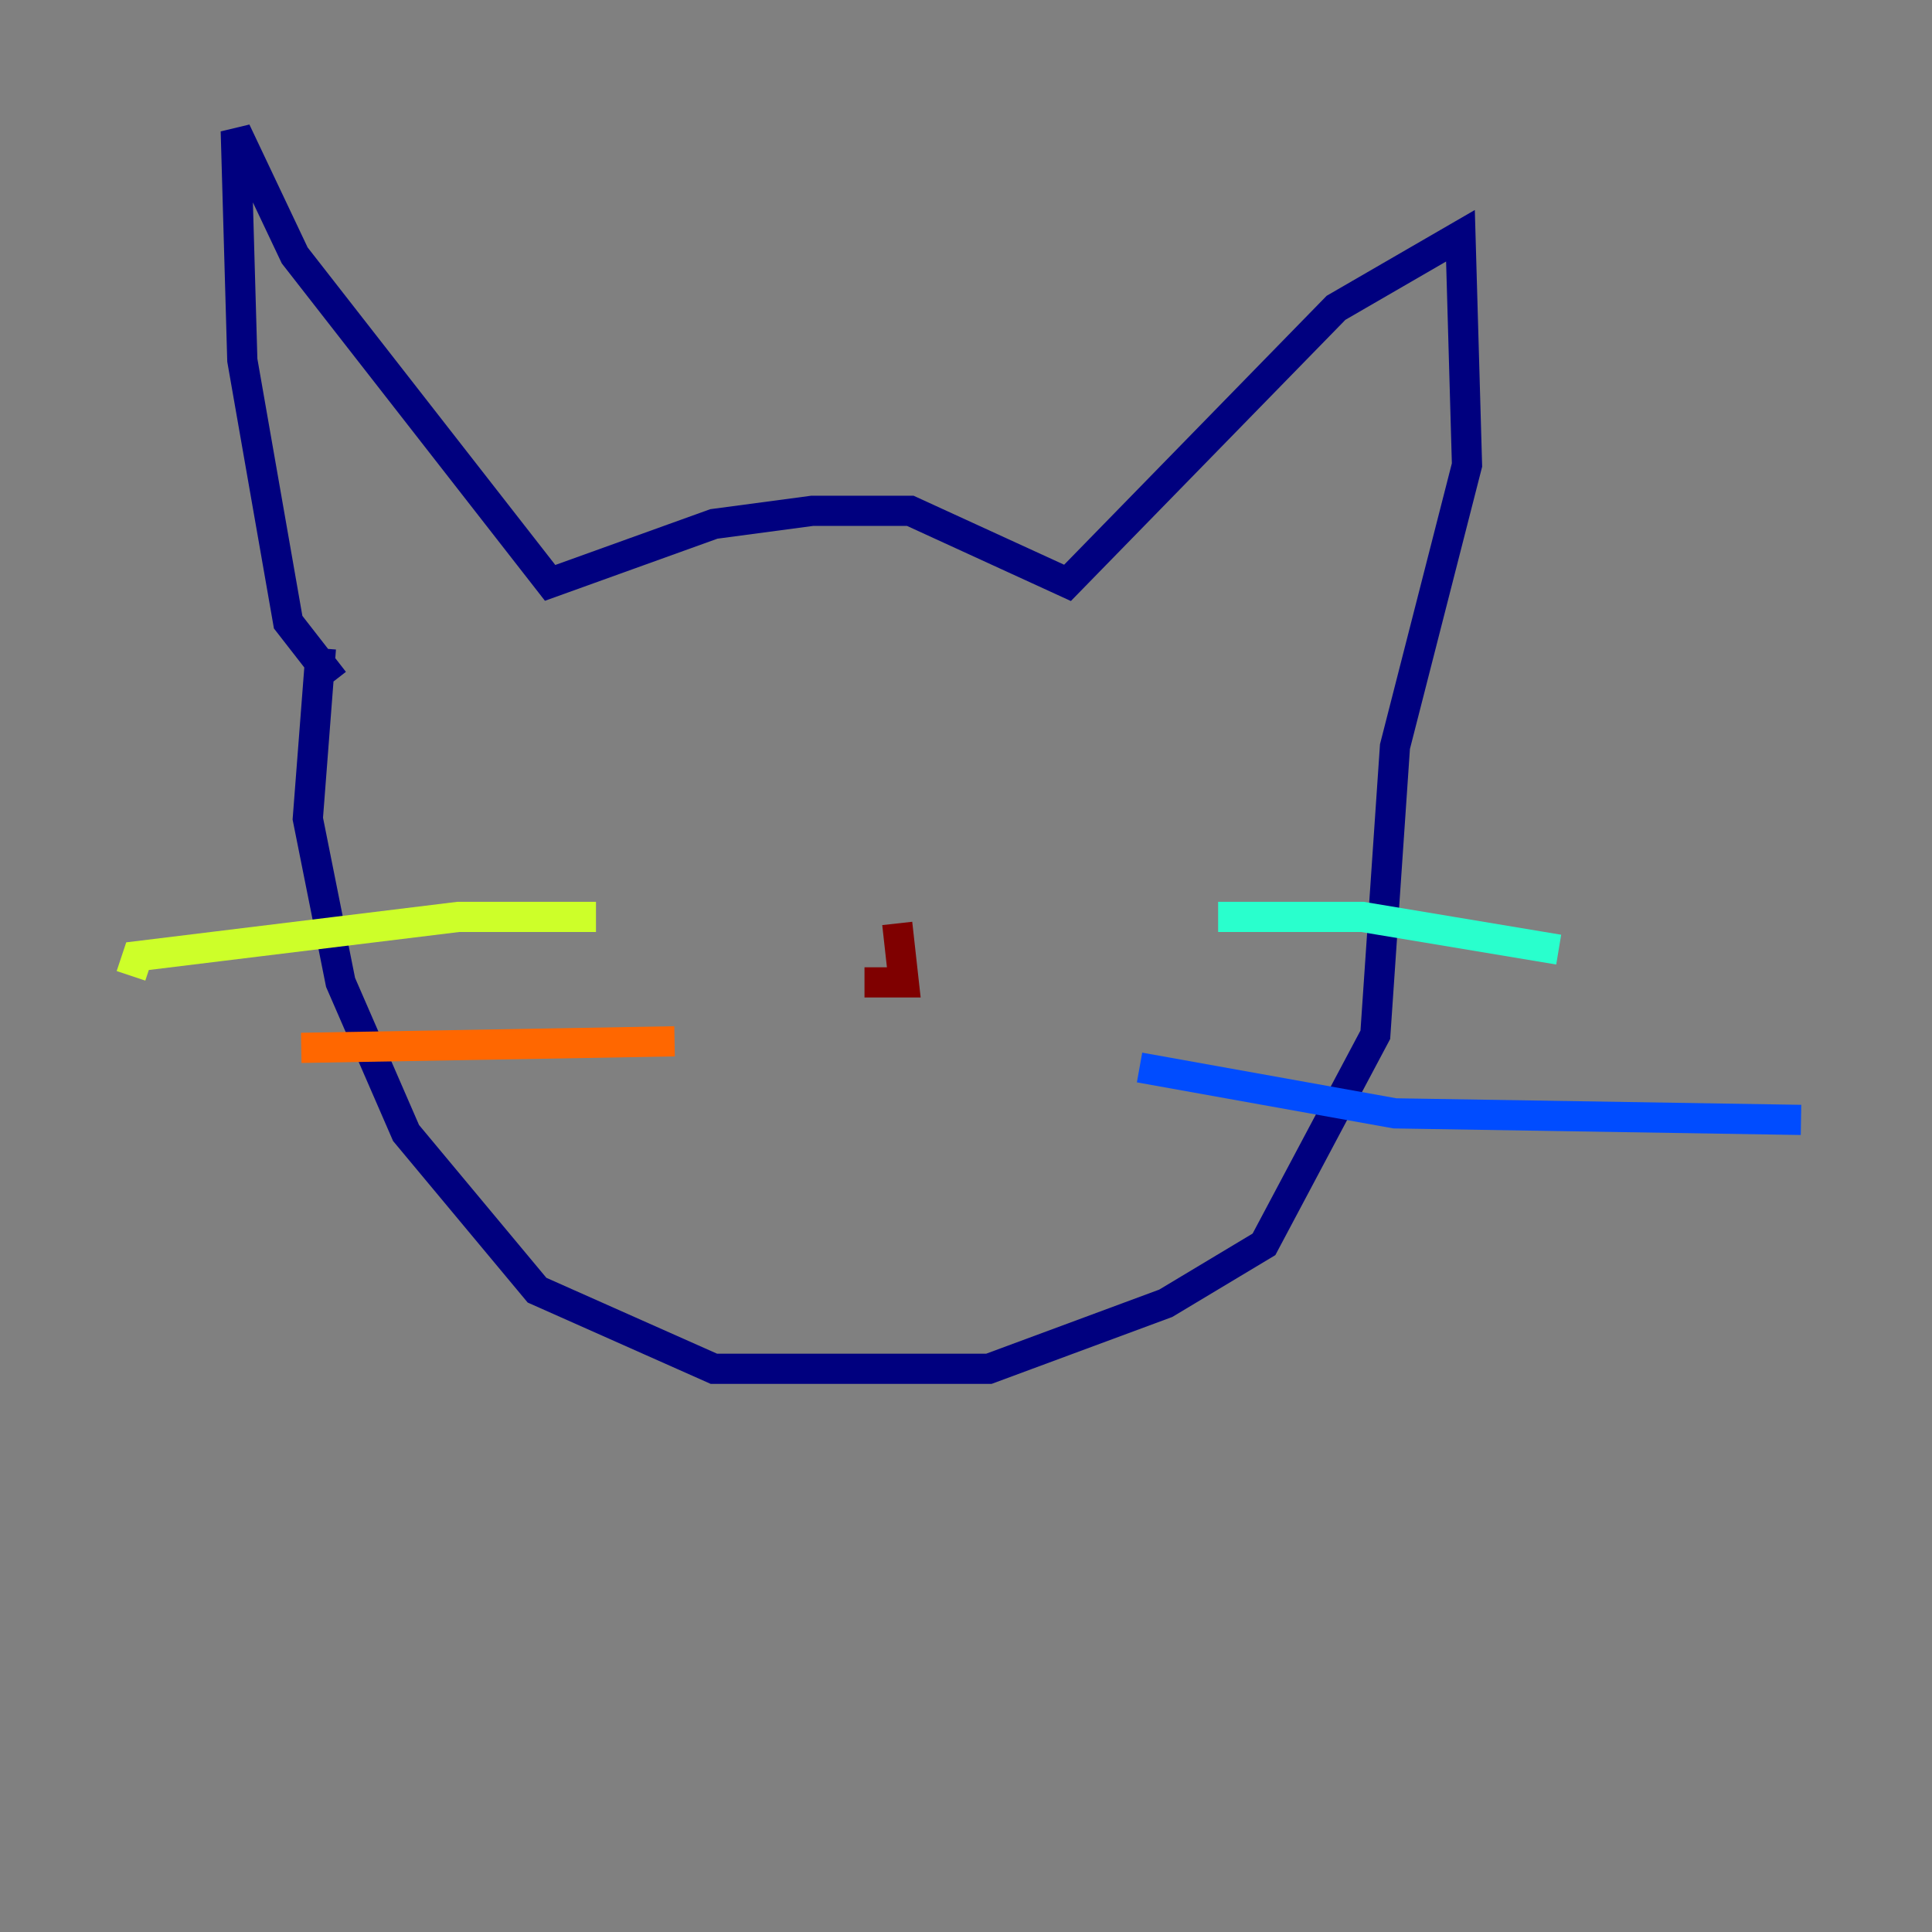 <?xml version="1.0" encoding="utf-8" ?>
<svg baseProfile="tiny" height="128" version="1.2" viewBox="0,0,128,128" width="128" xmlns="http://www.w3.org/2000/svg" xmlns:ev="http://www.w3.org/2001/xml-events" xmlns:xlink="http://www.w3.org/1999/xlink"><rect x="0" y="0" width="128" height="128" fill="#808080" stroke="none"/><defs /><polyline fill="none" points="22.129,45.125 19.091,41.22 16.054,23.864 15.62,8.678 19.525,16.922 36.447,38.617 47.295,34.712 53.803,33.844 60.312,33.844 70.725,38.617 88.515,20.393 96.759,15.62 97.193,30.807 92.42,49.464 91.119,68.556 83.742,82.441 77.234,86.346 65.519,90.685 47.295,90.685 35.58,85.478 26.902,75.064 22.563,65.085 20.393,54.237 21.261,42.956" stroke="#00007f" stroke-width="2" /><polyline fill="none" points="75.498,70.725 92.42,73.763 119.322,74.197" stroke="#004cff" stroke-width="2" /><polyline fill="none" points="80.705,60.746 90.251,60.746 103.268,62.915" stroke="#29ffcd" stroke-width="2" /><polyline fill="none" points="39.485,60.746 30.373,60.746 9.112,63.349 8.678,64.651" stroke="#cdff29" stroke-width="2" /><polyline fill="none" points="44.691,68.99 19.959,69.424" stroke="#ff6700" stroke-width="2" /><polyline fill="none" points="59.444,61.18 59.878,65.085 57.275,65.085" stroke="#7f0000" stroke-width="2" /></svg>
